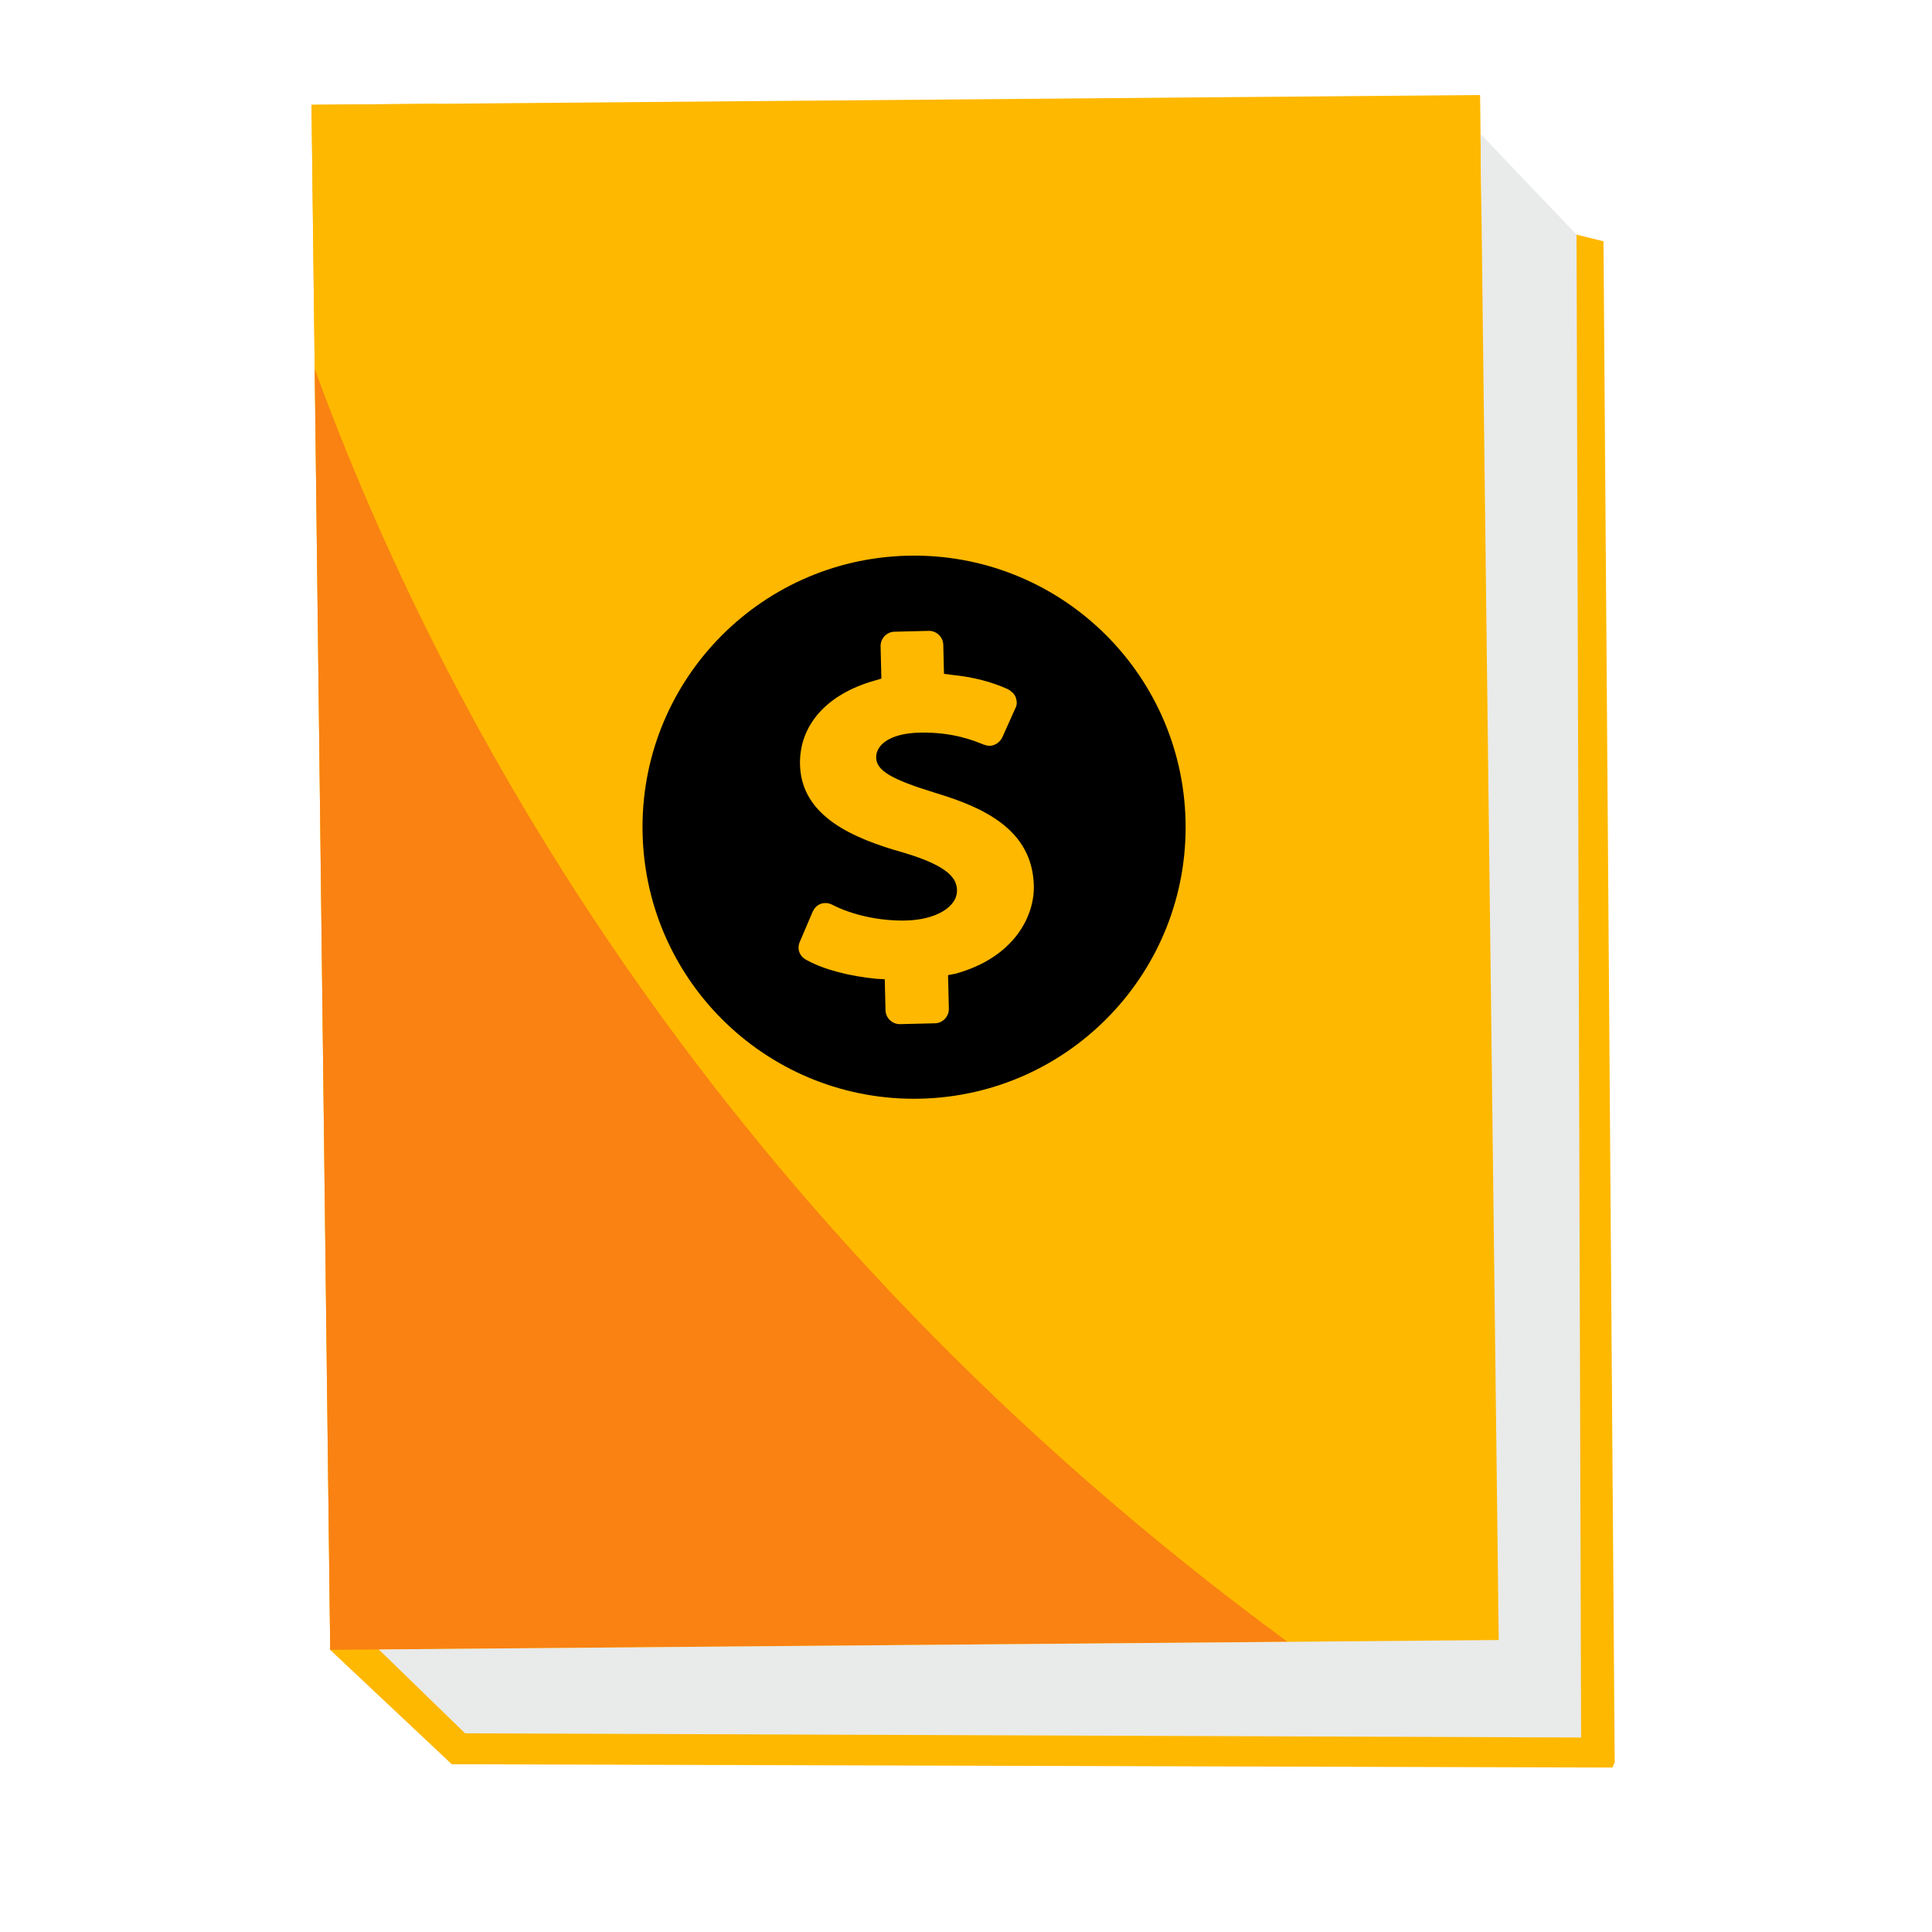 <svg xmlns="http://www.w3.org/2000/svg" xmlns:xlink="http://www.w3.org/1999/xlink" width="500" zoomAndPan="magnify" viewBox="0 0 375 375" height="500" preserveAspectRatio="xMidYMid meet" version="1.0"><defs><filter x="0%" y="0%" width="100%" height="100%" id="e24b95d647"><feColorMatrix values="0 0 0 0 1 0 0 0 0 1 0 0 0 0 1 0 0 0 1 0" color-interpolation-filters="sRGB"/></filter><clipPath id="0548fc66e1"><path d="M 64 34 L 314 34 L 314 344 L 64 344 Z M 64 34 " clip-rule="nonzero"/></clipPath><clipPath id="07e35a795f"><path d="M 96.477 -63.609 L 426.781 78.434 L 278.051 424.301 L -52.254 282.262 Z M 96.477 -63.609 " clip-rule="nonzero"/></clipPath><clipPath id="c125fc2ada"><path d="M 96.477 -63.609 L 426.781 78.434 L 278.051 424.301 L -52.254 282.262 Z M 96.477 -63.609 " clip-rule="nonzero"/></clipPath><clipPath id="80adb6f58e"><path d="M 60 18 L 291 18 L 291 321 L 60 321 Z M 60 18 " clip-rule="nonzero"/></clipPath><clipPath id="65ffca03f1"><path d="M 96.477 -63.609 L 426.781 78.434 L 278.051 424.301 L -52.254 282.262 Z M 96.477 -63.609 " clip-rule="nonzero"/></clipPath><clipPath id="ec4fcc416f"><path d="M 96.477 -63.609 L 426.781 78.434 L 278.051 424.301 L -52.254 282.262 Z M 96.477 -63.609 " clip-rule="nonzero"/></clipPath><clipPath id="a6ce348a22"><path d="M 60 20 L 91 20 L 91 321 L 60 321 Z M 60 20 " clip-rule="nonzero"/></clipPath><clipPath id="27c054af9e"><path d="M 96.477 -63.609 L 426.781 78.434 L 278.051 424.301 L -52.254 282.262 Z M 96.477 -63.609 " clip-rule="nonzero"/></clipPath><clipPath id="3c80d3b75c"><path d="M 96.477 -63.609 L 426.781 78.434 L 278.051 424.301 L -52.254 282.262 Z M 96.477 -63.609 " clip-rule="nonzero"/></clipPath><clipPath id="cdb1fcfd79"><path d="M 0 71 L 312 71 L 312 375 L 0 375 Z M 0 71 " clip-rule="nonzero"/></clipPath><clipPath id="1e887d1467"><path d="M 96.477 -63.609 L 426.781 78.434 L 278.051 424.301 L -52.254 282.262 Z M 96.477 -63.609 " clip-rule="nonzero"/></clipPath><clipPath id="c336342fe9"><path d="M 96.477 -63.609 L 426.781 78.434 L 278.051 424.301 L -52.254 282.262 Z M 96.477 -63.609 " clip-rule="nonzero"/></clipPath><mask id="c7e2e00c7e"><g filter="url(#e24b95d647)"><rect x="-37.5" width="450" fill="#000000" y="-37.5" height="450" fill-opacity="0.4"/></g></mask><clipPath id="fab5426b4a"><path d="M 61 0.039 L 250 0.039 L 250 250 L 61 250 Z M 61 0.039 " clip-rule="nonzero"/></clipPath><clipPath id="34cfed7639"><path d="M 96.477 -134.609 L 426.781 7.434 L 278.051 353.301 L -52.254 211.262 Z M 96.477 -134.609 " clip-rule="nonzero"/></clipPath><clipPath id="ff7c3f9eb0"><path d="M 96.477 -134.609 L 426.781 7.434 L 278.051 353.301 L -52.254 211.262 Z M 96.477 -134.609 " clip-rule="nonzero"/></clipPath><clipPath id="bf9ef5c763"><rect x="0" width="312" y="0" height="304"/></clipPath><clipPath id="957b28c30f"><path d="M 73 25 L 307 25 L 307 338 L 73 338 Z M 73 25 " clip-rule="nonzero"/></clipPath><clipPath id="70230d2652"><path d="M 96.477 -63.609 L 426.781 78.434 L 278.051 424.301 L -52.254 282.262 Z M 96.477 -63.609 " clip-rule="nonzero"/></clipPath><clipPath id="2590815fba"><path d="M 96.477 -63.609 L 426.781 78.434 L 278.051 424.301 L -52.254 282.262 Z M 96.477 -63.609 " clip-rule="nonzero"/></clipPath><clipPath id="b411935835"><path d="M 124 107 L 231 107 L 231 214 L 124 214 Z M 124 107 " clip-rule="nonzero"/></clipPath><clipPath id="08056d5144"><path d="M 123.453 109.141 L 228.84 106.59 L 231.387 211.977 L 126 214.527 Z M 123.453 109.141 " clip-rule="nonzero"/></clipPath><clipPath id="3460c20f47"><path d="M 123.453 109.141 L 228.84 106.59 L 231.387 211.977 L 126 214.527 Z M 123.453 109.141 " clip-rule="nonzero"/></clipPath><clipPath id="95a968ba75"><path d="M 123.453 109.141 L 228.84 106.59 L 231.387 211.977 L 126 214.527 Z M 123.453 109.141 " clip-rule="nonzero"/></clipPath></defs><g clip-path="url(#0548fc66e1)"><g clip-path="url(#07e35a795f)"><g clip-path="url(#c125fc2ada)"><path fill="#ffb800" d="M 262.184 34.777 C 278.531 38.793 294.891 42.816 311.238 46.832 C 311.969 145.59 312.691 244.328 313.418 343.086 C 238.172 342.871 162.938 342.656 87.691 342.441 C 79.824 335.039 71.965 327.637 64.09 320.242 C 130.121 225.074 196.152 129.918 262.184 34.777 Z M 262.184 34.777 " fill-opacity="1" fill-rule="nonzero"/></g></g></g><g clip-path="url(#80adb6f58e)"><g clip-path="url(#65ffca03f1)"><g clip-path="url(#ec4fcc416f)"><path fill="#ffb800" d="M 60.465 20.344 L 287.285 18.445 L 290.914 318.332 L 64.094 320.23 Z M 60.465 20.344 " fill-opacity="1" fill-rule="nonzero"/></g></g></g><g clip-path="url(#a6ce348a22)"><g clip-path="url(#27c054af9e)"><g clip-path="url(#3c80d3b75c)"><path fill="#ffb800" d="M 60.465 20.344 L 84.871 20.145 L 90.227 319.738 L 64.094 320.23 Z M 60.465 20.344 " fill-opacity="1" fill-rule="nonzero"/></g></g></g><g clip-path="url(#cdb1fcfd79)"><g clip-path="url(#1e887d1467)"><g clip-path="url(#c336342fe9)"><g mask="url(#c7e2e00c7e)"><g transform="matrix(1, 0, 0, 1, 0, 71)"><g clip-path="url(#bf9ef5c763)"><g clip-path="url(#fab5426b4a)"><g clip-path="url(#34cfed7639)"><g clip-path="url(#ff7c3f9eb0)"><path fill="#ef312d" d="M 61.086 0.629 L 64.094 249.23 L 249.895 247.668 C 138.559 165.855 85.762 68.059 61.086 0.629 Z M 61.086 0.629 " fill-opacity="1" fill-rule="nonzero"/></g></g></g></g></g></g></g></g></g><g clip-path="url(#957b28c30f)"><g clip-path="url(#70230d2652)"><g clip-path="url(#2590815fba)"><path fill="#e9eaea" d="M 73.52 320.156 L 90.277 336.434 L 306.891 337.25 L 306.004 45.539 L 287.367 25.992 C 288.551 123.441 289.734 220.883 290.902 318.328 C 218.453 318.934 145.988 319.543 73.52 320.156 Z M 73.52 320.156 " fill-opacity="1" fill-rule="nonzero"/></g></g></g><g clip-path="url(#b411935835)"><g clip-path="url(#08056d5144)"><g clip-path="url(#3460c20f47)"><g clip-path="url(#95a968ba75)"><path fill="#000000" d="M 178.695 213.254 C 207.801 212.547 230.816 188.391 230.113 159.285 C 229.41 130.176 205.254 107.16 176.145 107.863 C 147.039 108.57 124.023 132.727 124.727 161.832 C 125.43 190.941 149.586 213.957 178.695 213.254 Z M 155.238 182.812 L 157.73 176.977 C 158.09 176.215 158.578 175.703 159.324 175.434 C 159.574 175.301 159.949 175.293 160.203 175.285 C 160.703 175.273 161.082 175.391 161.59 175.629 C 165.531 177.668 170.957 178.793 175.848 178.672 C 181.621 178.535 185.828 176.047 185.75 172.785 C 185.699 170.652 184.383 168.172 175.406 165.504 C 165.547 162.73 155.527 158.453 155.281 148.414 C 155.098 140.762 160.477 134.73 169.703 132.125 L 171.074 131.715 L 170.922 125.441 C 170.887 123.934 172.109 122.648 173.613 122.613 L 180.266 122.453 C 181.77 122.418 183.055 123.641 183.09 125.145 L 183.227 130.793 L 184.863 131.004 C 188.891 131.41 192.43 132.328 195.602 133.758 C 196.238 134.117 196.879 134.605 197.148 135.352 C 197.414 136.098 197.434 136.852 197.074 137.488 L 194.57 143.07 C 194.094 144.086 193.105 144.738 192.102 144.762 C 191.727 144.773 191.348 144.656 190.965 144.539 C 189.191 143.828 185.008 142.047 178.48 142.203 C 172.586 142.348 170.004 144.668 170.062 147.055 C 170.125 149.562 172.926 151.254 181.652 153.93 C 190.883 156.719 200.402 161.008 200.668 171.922 C 200.809 177.82 196.859 185.824 185.516 188.984 L 184.016 189.273 L 184.172 195.797 C 184.207 197.301 182.984 198.586 181.48 198.621 L 174.703 198.785 C 173.199 198.824 171.914 197.598 171.879 196.094 L 171.73 190.07 L 170.098 189.984 C 164.938 189.48 160.012 188.219 156.703 186.418 C 155.18 185.703 154.641 184.207 155.238 182.812 Z M 155.238 182.812 " fill-opacity="1" fill-rule="nonzero"/></g></g></g></g></svg>